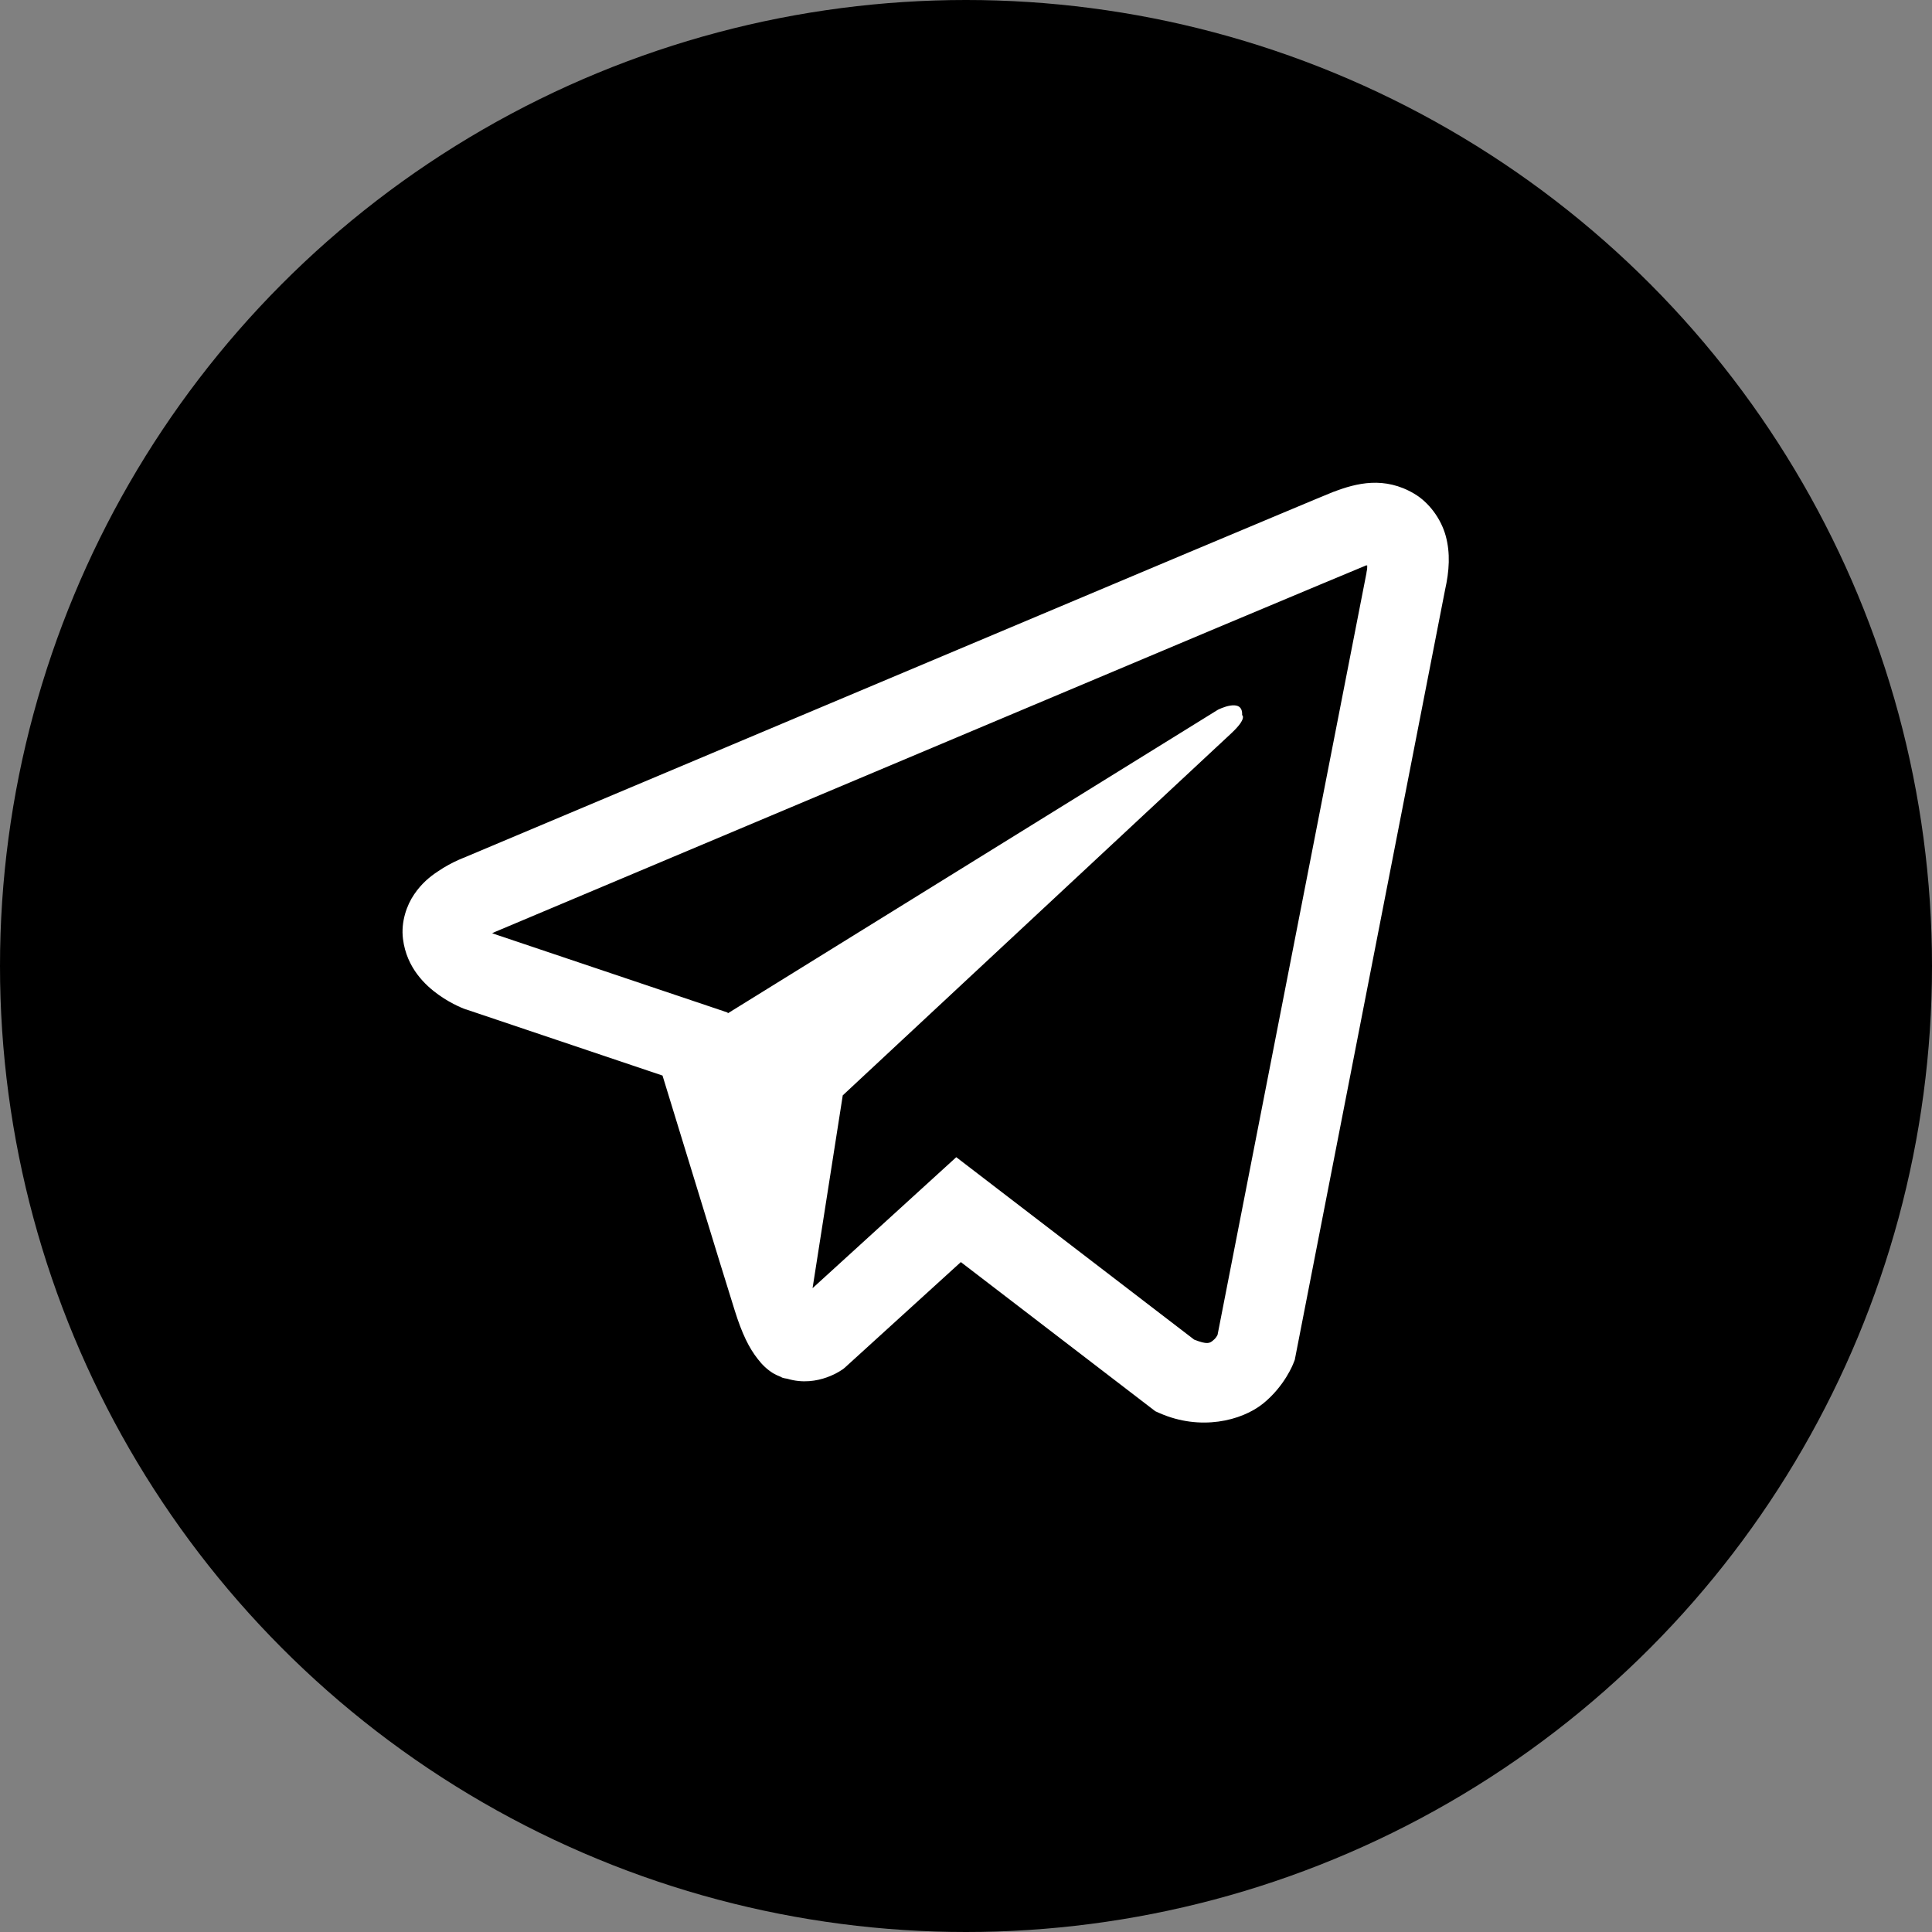 <svg width="24" height="24" viewBox="0 0 24 24" fill="none" xmlns="http://www.w3.org/2000/svg">
<rect x="0" y="0" width="24" height="24" fill="#808080" stroke="none"/>
<circle cx="12" cy="12" r="12" 
fill="currentColor"/>
<path d="M17.035 5.998C16.867 6.006 16.709 6.055 16.568 6.109H16.566C16.424 6.166 15.746 6.451 14.717 6.883C13.688 7.317 12.352 7.879 11.025 8.438C8.377 9.553 5.773 10.65 5.773 10.65L5.805 10.639C5.805 10.639 5.625 10.697 5.438 10.826C5.342 10.889 5.236 10.975 5.145 11.11C5.053 11.244 4.979 11.451 5.006 11.664C5.051 12.025 5.285 12.242 5.453 12.361C5.623 12.482 5.785 12.539 5.785 12.539H5.789L8.23 13.361C8.34 13.713 8.975 15.799 9.127 16.279C9.217 16.567 9.305 16.746 9.414 16.883C9.467 16.953 9.529 17.012 9.604 17.059C9.633 17.076 9.664 17.09 9.695 17.102C9.705 17.108 9.715 17.11 9.727 17.111L9.701 17.106C9.709 17.108 9.715 17.113 9.721 17.115C9.74 17.121 9.754 17.123 9.779 17.127C10.166 17.244 10.477 17.004 10.477 17.004L10.494 16.99L11.936 15.678L14.352 17.531L14.406 17.555C14.91 17.776 15.42 17.652 15.69 17.436C15.961 17.217 16.066 16.938 16.066 16.938L16.084 16.893L17.951 7.328C18.004 7.092 18.018 6.871 17.959 6.656C17.9 6.442 17.75 6.24 17.568 6.133C17.385 6.024 17.203 5.99 17.035 5.998ZM16.984 7.024C16.982 7.055 16.988 7.051 16.975 7.111V7.117L15.125 16.582C15.117 16.596 15.104 16.625 15.066 16.654C15.027 16.686 14.996 16.705 14.834 16.641L11.879 14.375L10.094 16.002L10.469 13.607C10.469 13.607 15.098 9.293 15.297 9.108C15.496 8.922 15.43 8.883 15.43 8.883C15.443 8.656 15.129 8.817 15.129 8.817L9.041 12.588L9.039 12.578L6.121 11.596V11.594C6.119 11.594 6.115 11.592 6.113 11.592C6.115 11.592 6.129 11.586 6.129 11.586L6.145 11.578L6.16 11.572C6.16 11.572 8.766 10.475 11.414 9.359C12.74 8.801 14.076 8.238 15.104 7.805C16.131 7.373 16.891 7.057 16.934 7.039C16.975 7.024 16.955 7.024 16.984 7.024Z" 
fill="white"/>
</svg>
